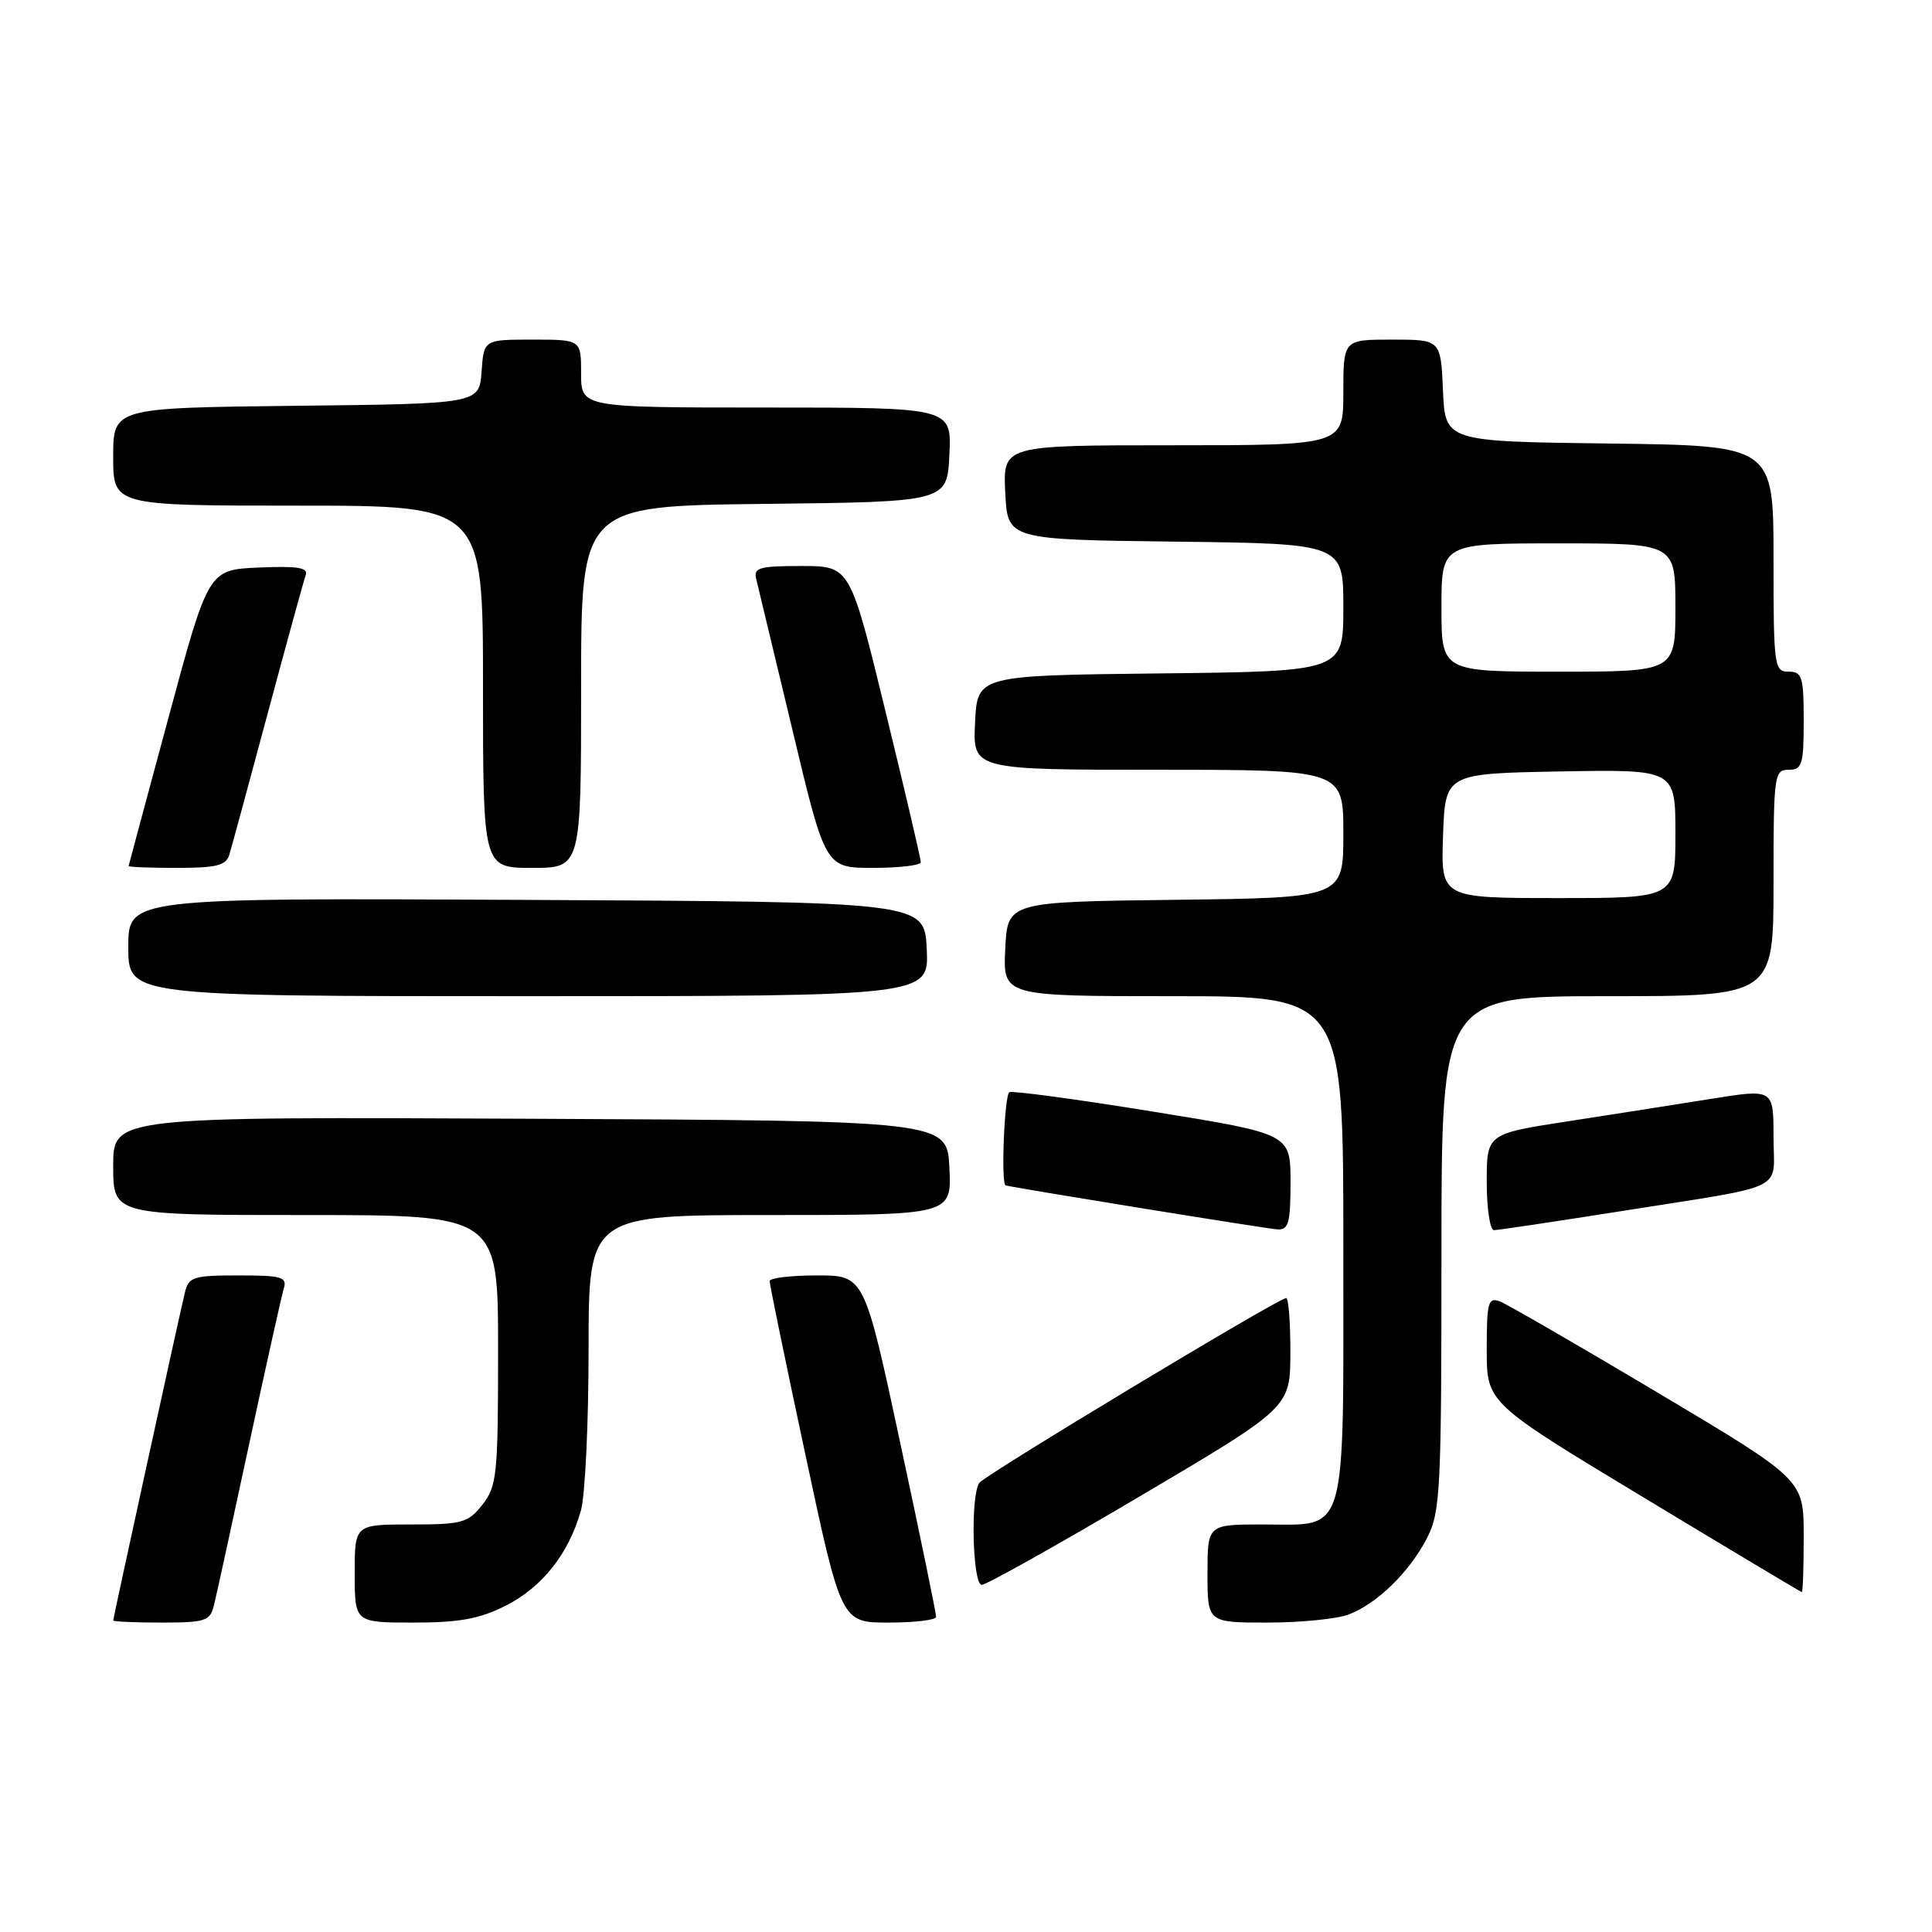 <?xml version="1.0" encoding="UTF-8" standalone="no"?>
<!DOCTYPE svg PUBLIC "-//W3C//DTD SVG 1.1//EN" "http://www.w3.org/Graphics/SVG/1.1/DTD/svg11.dtd" >
<svg xmlns="http://www.w3.org/2000/svg" xmlns:xlink="http://www.w3.org/1999/xlink" version="1.1" viewBox="0 0 256 256">
 <g >
 <path fill="currentColor"
d=" M 28.34 212.75 C 28.65 211.51 30.74 201.95 32.98 191.50 C 35.23 181.05 37.31 171.71 37.60 170.75 C 38.07 169.21 37.36 169.00 31.59 169.00 C 25.62 169.00 24.99 169.20 24.50 171.25 C 23.69 174.64 15.00 214.40 15.00 214.72 C 15.00 214.87 17.88 215.00 21.39 215.00 C 27.19 215.00 27.84 214.79 28.34 212.75 Z  M 67.03 212.75 C 71.86 210.31 75.40 205.82 76.98 200.12 C 77.54 198.13 77.99 188.51 77.99 178.75 C 78.00 161.00 78.00 161.00 102.05 161.00 C 126.10 161.00 126.10 161.00 125.80 154.75 C 125.50 148.50 125.50 148.50 70.25 148.24 C 15.00 147.98 15.00 147.98 15.00 154.49 C 15.00 161.00 15.00 161.00 40.50 161.00 C 66.00 161.00 66.00 161.00 66.00 178.87 C 66.00 195.42 65.85 196.92 63.93 199.37 C 62.02 201.79 61.26 202.00 54.43 202.00 C 47.00 202.00 47.00 202.00 47.00 208.50 C 47.00 215.00 47.00 215.00 54.79 215.00 C 60.88 215.00 63.55 214.51 67.03 212.75 Z  M 124.04 214.25 C 124.06 213.84 121.93 203.49 119.30 191.25 C 114.53 169.00 114.53 169.00 108.26 169.00 C 104.82 169.00 101.99 169.34 101.98 169.75 C 101.97 170.16 104.10 180.51 106.72 192.75 C 111.47 215.00 111.47 215.00 117.74 215.00 C 121.18 215.00 124.02 214.66 124.04 214.25 Z  M 178.68 213.94 C 182.46 212.51 186.76 208.32 189.09 203.79 C 190.86 200.35 191.00 197.57 191.00 166.04 C 191.00 132.00 191.00 132.00 213.00 132.00 C 235.00 132.00 235.00 132.00 235.00 117.00 C 235.00 102.67 235.09 102.00 237.00 102.00 C 238.79 102.00 239.00 101.33 239.00 95.50 C 239.00 89.67 238.79 89.00 237.00 89.00 C 235.09 89.00 235.00 88.33 235.00 74.02 C 235.00 59.04 235.00 59.04 213.25 58.77 C 191.50 58.50 191.50 58.50 191.20 51.75 C 190.91 45.00 190.91 45.00 184.45 45.00 C 178.00 45.00 178.00 45.00 178.00 52.00 C 178.00 59.00 178.00 59.00 155.45 59.00 C 132.90 59.00 132.90 59.00 133.20 65.25 C 133.50 71.50 133.50 71.50 155.75 71.77 C 178.00 72.04 178.00 72.04 178.00 80.50 C 178.00 88.96 178.00 88.96 153.75 89.23 C 129.50 89.50 129.50 89.50 129.20 95.75 C 128.90 102.00 128.90 102.00 153.45 102.00 C 178.00 102.00 178.00 102.00 178.00 110.48 C 178.00 118.96 178.00 118.96 155.75 119.23 C 133.50 119.50 133.50 119.50 133.20 125.75 C 132.90 132.00 132.90 132.00 155.45 132.00 C 178.00 132.00 178.00 132.00 178.00 165.17 C 178.00 204.36 178.68 202.00 167.35 202.00 C 160.00 202.00 160.00 202.00 160.00 208.50 C 160.00 215.00 160.00 215.00 167.93 215.00 C 172.30 215.00 177.14 214.52 178.68 213.94 Z  M 239.00 203.53 C 239.00 196.06 239.00 196.06 219.75 184.59 C 209.16 178.28 199.71 172.82 198.75 172.45 C 197.19 171.86 197.00 172.53 197.00 178.83 C 197.00 185.88 197.00 185.88 217.75 198.40 C 229.16 205.29 238.61 210.94 238.75 210.96 C 238.89 210.98 239.00 207.64 239.00 203.53 Z  M 151.07 198.25 C 170.96 186.50 170.96 186.50 170.98 179.25 C 170.99 175.26 170.74 172.00 170.42 172.00 C 169.42 172.00 130.54 195.42 129.77 196.48 C 128.57 198.13 128.86 210.00 130.09 210.00 C 130.69 210.00 140.13 204.71 151.07 198.25 Z  M 171.00 156.62 C 171.00 150.24 171.00 150.24 152.75 147.29 C 142.71 145.66 134.16 144.51 133.75 144.72 C 133.09 145.07 132.61 156.89 133.25 157.07 C 134.44 157.40 167.91 162.83 169.25 162.90 C 170.74 162.99 171.00 162.07 171.00 156.62 Z  M 214.71 160.50 C 237.32 156.91 235.00 158.04 235.00 150.62 C 235.00 144.28 235.00 144.28 226.75 145.60 C 222.21 146.33 213.66 147.67 207.75 148.58 C 197.00 150.24 197.00 150.24 197.00 156.62 C 197.00 160.13 197.43 163.00 197.96 163.00 C 198.48 163.00 206.02 161.87 214.71 160.50 Z  M 122.80 125.75 C 122.50 119.50 122.50 119.50 69.75 119.24 C 17.00 118.98 17.00 118.98 17.00 125.49 C 17.00 132.00 17.00 132.00 70.05 132.00 C 123.10 132.00 123.10 132.00 122.80 125.75 Z  M 30.39 113.25 C 30.68 112.29 32.97 103.85 35.48 94.50 C 37.99 85.15 40.25 76.92 40.51 76.20 C 40.86 75.21 39.43 74.98 34.29 75.20 C 27.61 75.50 27.61 75.50 22.35 95.00 C 19.45 105.72 17.07 114.61 17.04 114.75 C 17.02 114.89 19.89 115.00 23.43 115.00 C 28.69 115.00 29.96 114.68 30.39 113.25 Z  M 77.00 91.02 C 77.00 67.04 77.00 67.04 101.25 66.77 C 125.50 66.50 125.50 66.50 125.80 60.25 C 126.10 54.00 126.10 54.00 101.55 54.00 C 77.00 54.00 77.00 54.00 77.00 49.50 C 77.00 45.00 77.00 45.00 70.56 45.00 C 64.11 45.00 64.11 45.00 63.81 49.25 C 63.50 53.50 63.50 53.50 39.25 53.77 C 15.00 54.04 15.00 54.04 15.00 60.52 C 15.00 67.00 15.00 67.00 39.50 67.00 C 64.00 67.00 64.00 67.00 64.00 91.00 C 64.00 115.00 64.00 115.00 70.50 115.00 C 77.00 115.00 77.00 115.00 77.00 91.02 Z  M 122.01 114.25 C 122.02 113.84 119.92 104.84 117.33 94.25 C 112.64 75.00 112.64 75.00 106.20 75.00 C 100.57 75.00 99.82 75.22 100.21 76.75 C 100.45 77.71 102.61 86.71 105.01 96.75 C 109.36 115.00 109.36 115.00 115.68 115.00 C 119.16 115.00 122.01 114.66 122.01 114.25 Z  M 191.21 110.75 C 191.50 102.50 191.50 102.50 206.75 102.22 C 222.00 101.95 222.00 101.95 222.00 110.47 C 222.00 119.00 222.00 119.00 206.46 119.00 C 190.92 119.00 190.92 119.00 191.21 110.75 Z  M 191.00 80.50 C 191.00 72.00 191.00 72.00 206.50 72.00 C 222.00 72.00 222.00 72.00 222.00 80.50 C 222.00 89.00 222.00 89.00 206.50 89.00 C 191.00 89.00 191.00 89.00 191.00 80.50 Z "/>
</g>
</svg>